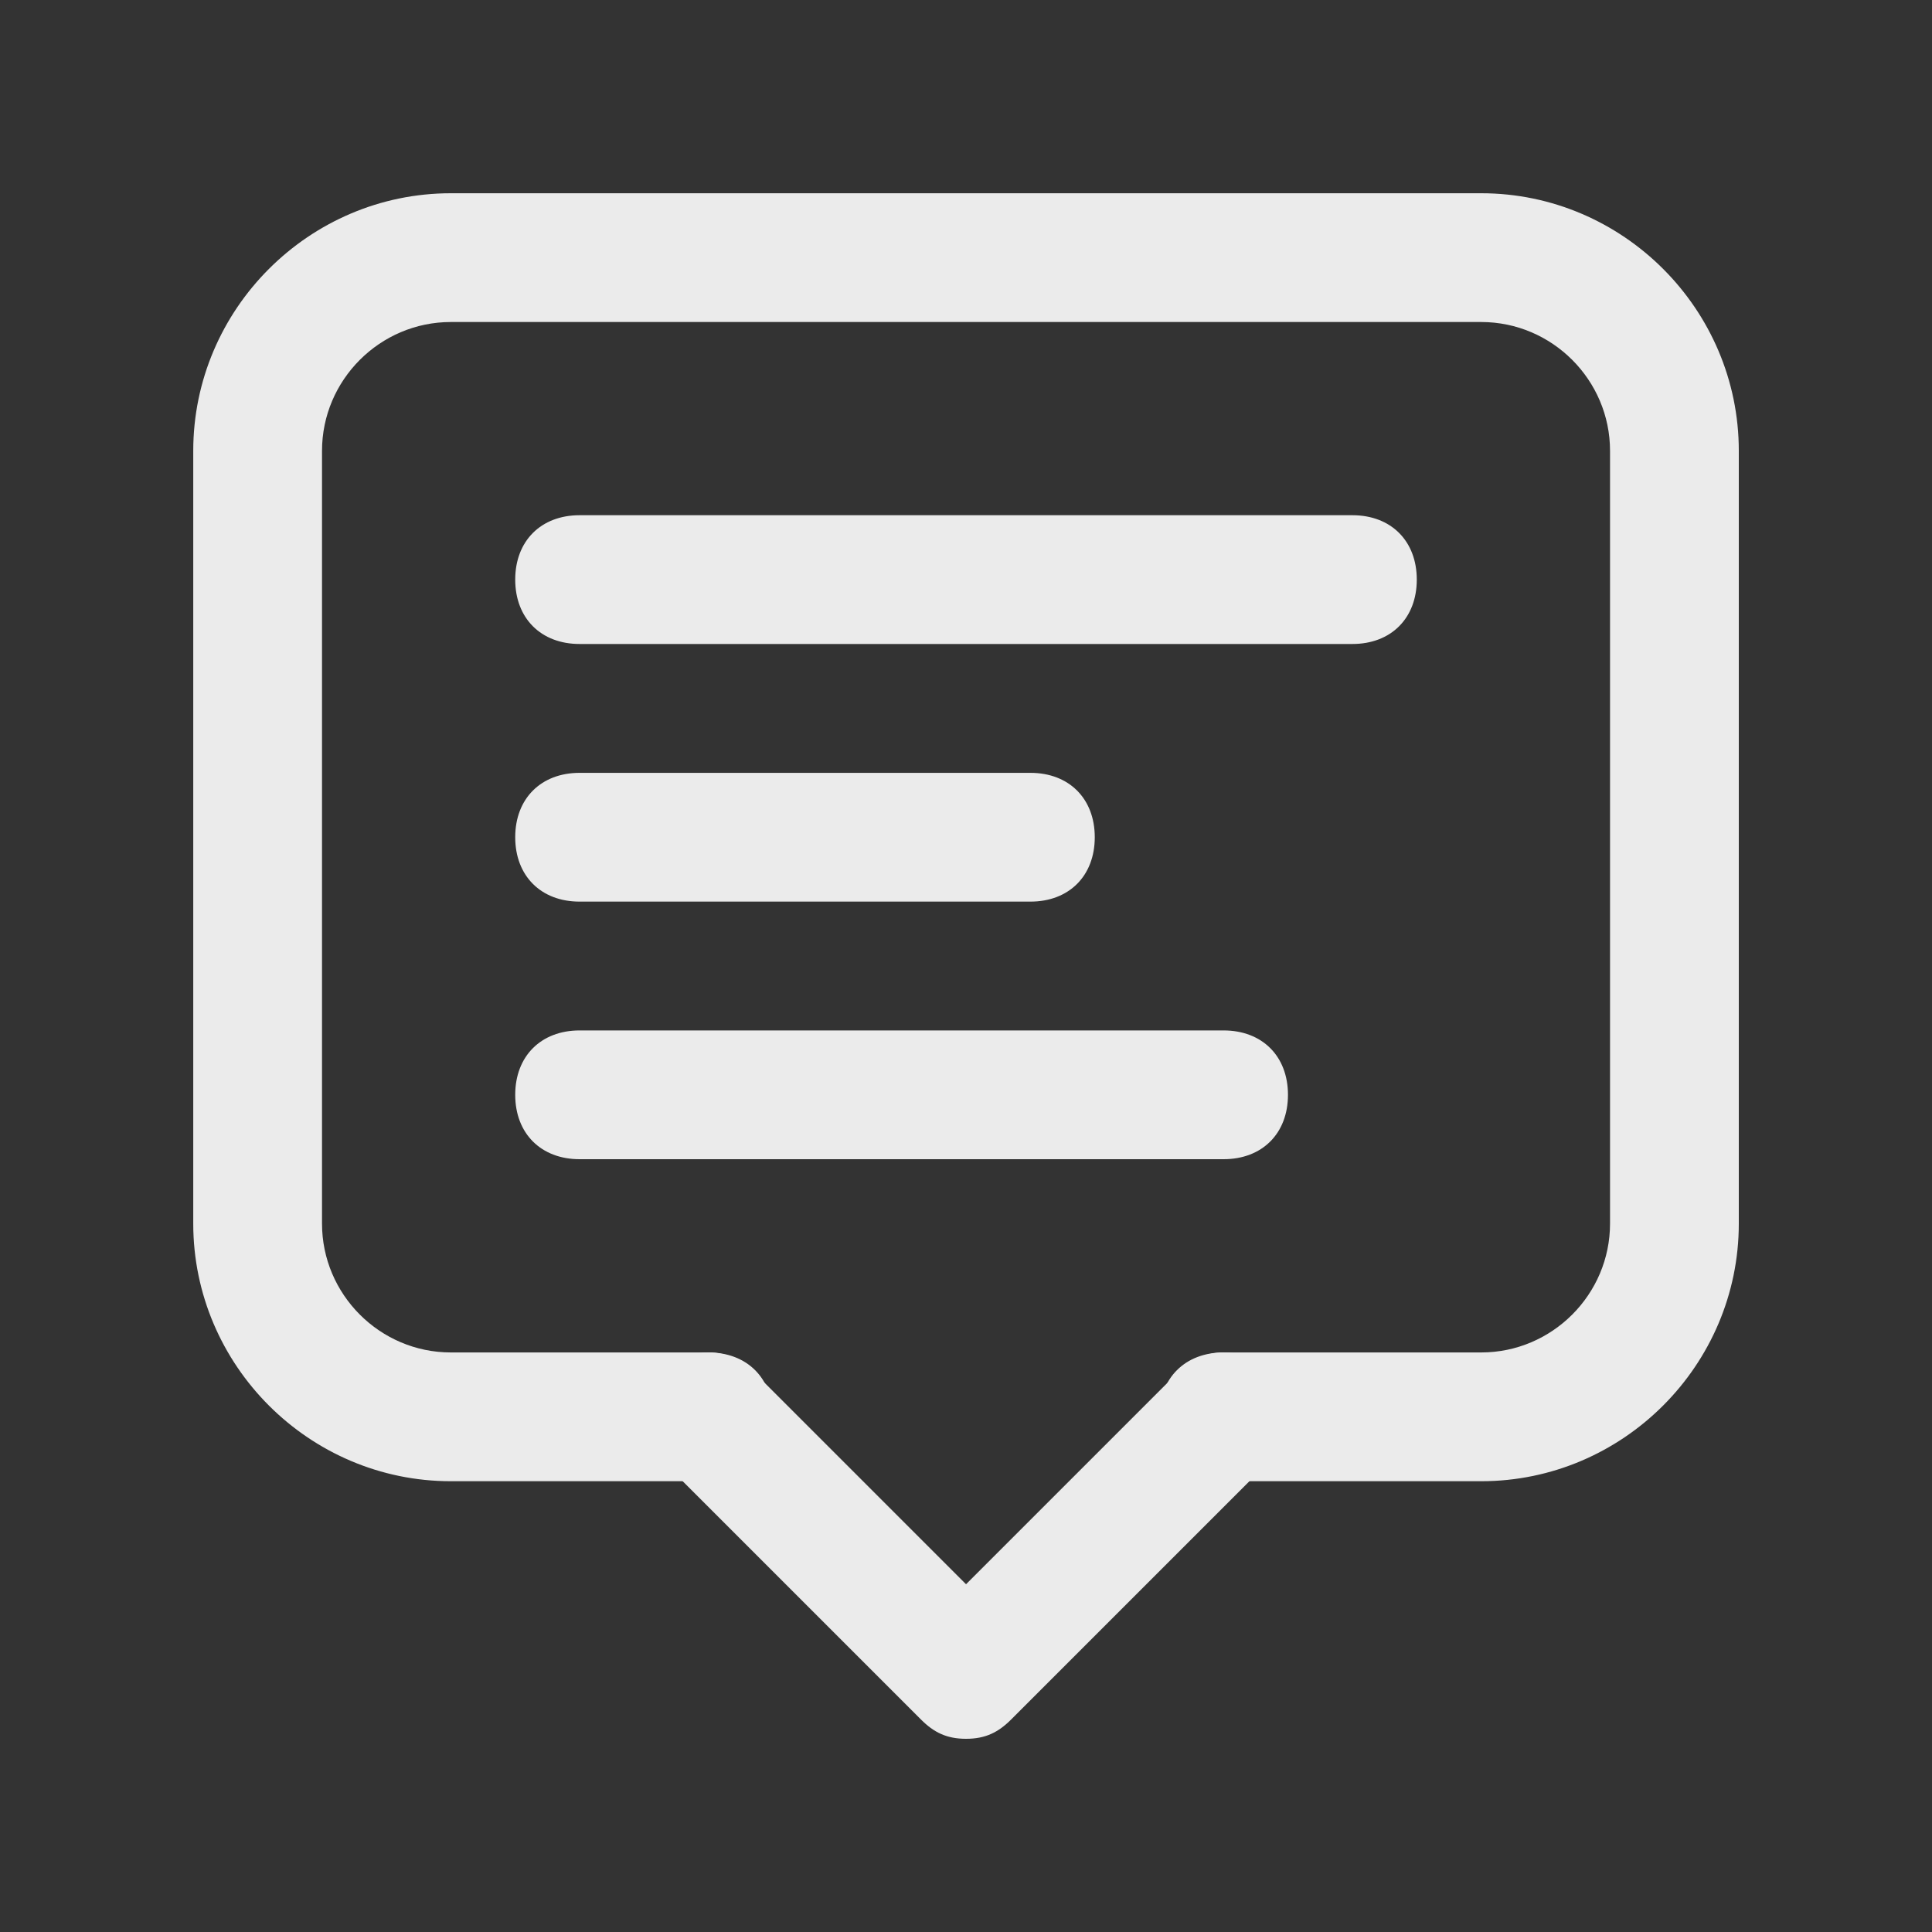 <!-- Generated by IcoMoon.io -->
<svg version="1.1" xmlns="http://www.w3.org/2000/svg" width="40" height="40" viewBox="0 0 40 40">
<rect x="0" y="0" width="40" height="40" fill="#333333" stroke="none"/>
<title>mi-comment</title>
<path fill="#ebebeb" d="M30.667 30.667h-5.333c-0.8 0-1.333-0.533-1.333-1.333s0.533-1.333 1.333-1.333h5.333c1.467 0 2.667-1.2 2.667-2.667v-16c0-1.467-1.2-2.667-2.667-2.667h-21.333c-1.467 0-2.667 1.2-2.667 2.667v16c0 1.467 1.2 2.667 2.667 2.667h5.333c0.8 0 1.333 0.533 1.333 1.333s-0.533 1.333-1.333 1.333h-5.333c-2.933 0-5.333-2.4-5.333-5.333v-16c0-2.933 2.4-5.333 5.333-5.333h21.333c2.933 0 5.333 2.4 5.333 5.333v16c0 2.933-2.4 5.333-5.333 5.333z"></path>
<path fill="#ebebeb" d="M20 36c-0.4 0-0.667-0.133-0.933-0.4l-5.333-5.333c-0.533-0.533-0.533-1.333 0-1.867s1.333-0.533 1.867 0l4.4 4.4 4.4-4.4c0.533-0.533 1.333-0.533 1.867 0s0.533 1.333 0 1.867l-5.333 5.333c-0.267 0.267-0.533 0.4-0.933 0.4z"></path>
<path fill="#ebebeb" d="M28 13.333h-16c-0.8 0-1.333-0.533-1.333-1.333s0.533-1.333 1.333-1.333h16c0.8 0 1.333 0.533 1.333 1.333s-0.533 1.333-1.333 1.333z"></path>
<path fill="#ebebeb" d="M21.333 18.667h-9.333c-0.8 0-1.333-0.533-1.333-1.333s0.533-1.333 1.333-1.333h9.333c0.8 0 1.333 0.533 1.333 1.333s-0.533 1.333-1.333 1.333z"></path>
<path fill="#ebebeb" d="M25.333 24h-13.333c-0.8 0-1.333-0.533-1.333-1.333s0.533-1.333 1.333-1.333h13.333c0.8 0 1.333 0.533 1.333 1.333s-0.533 1.333-1.333 1.333z"></path>
</svg>

